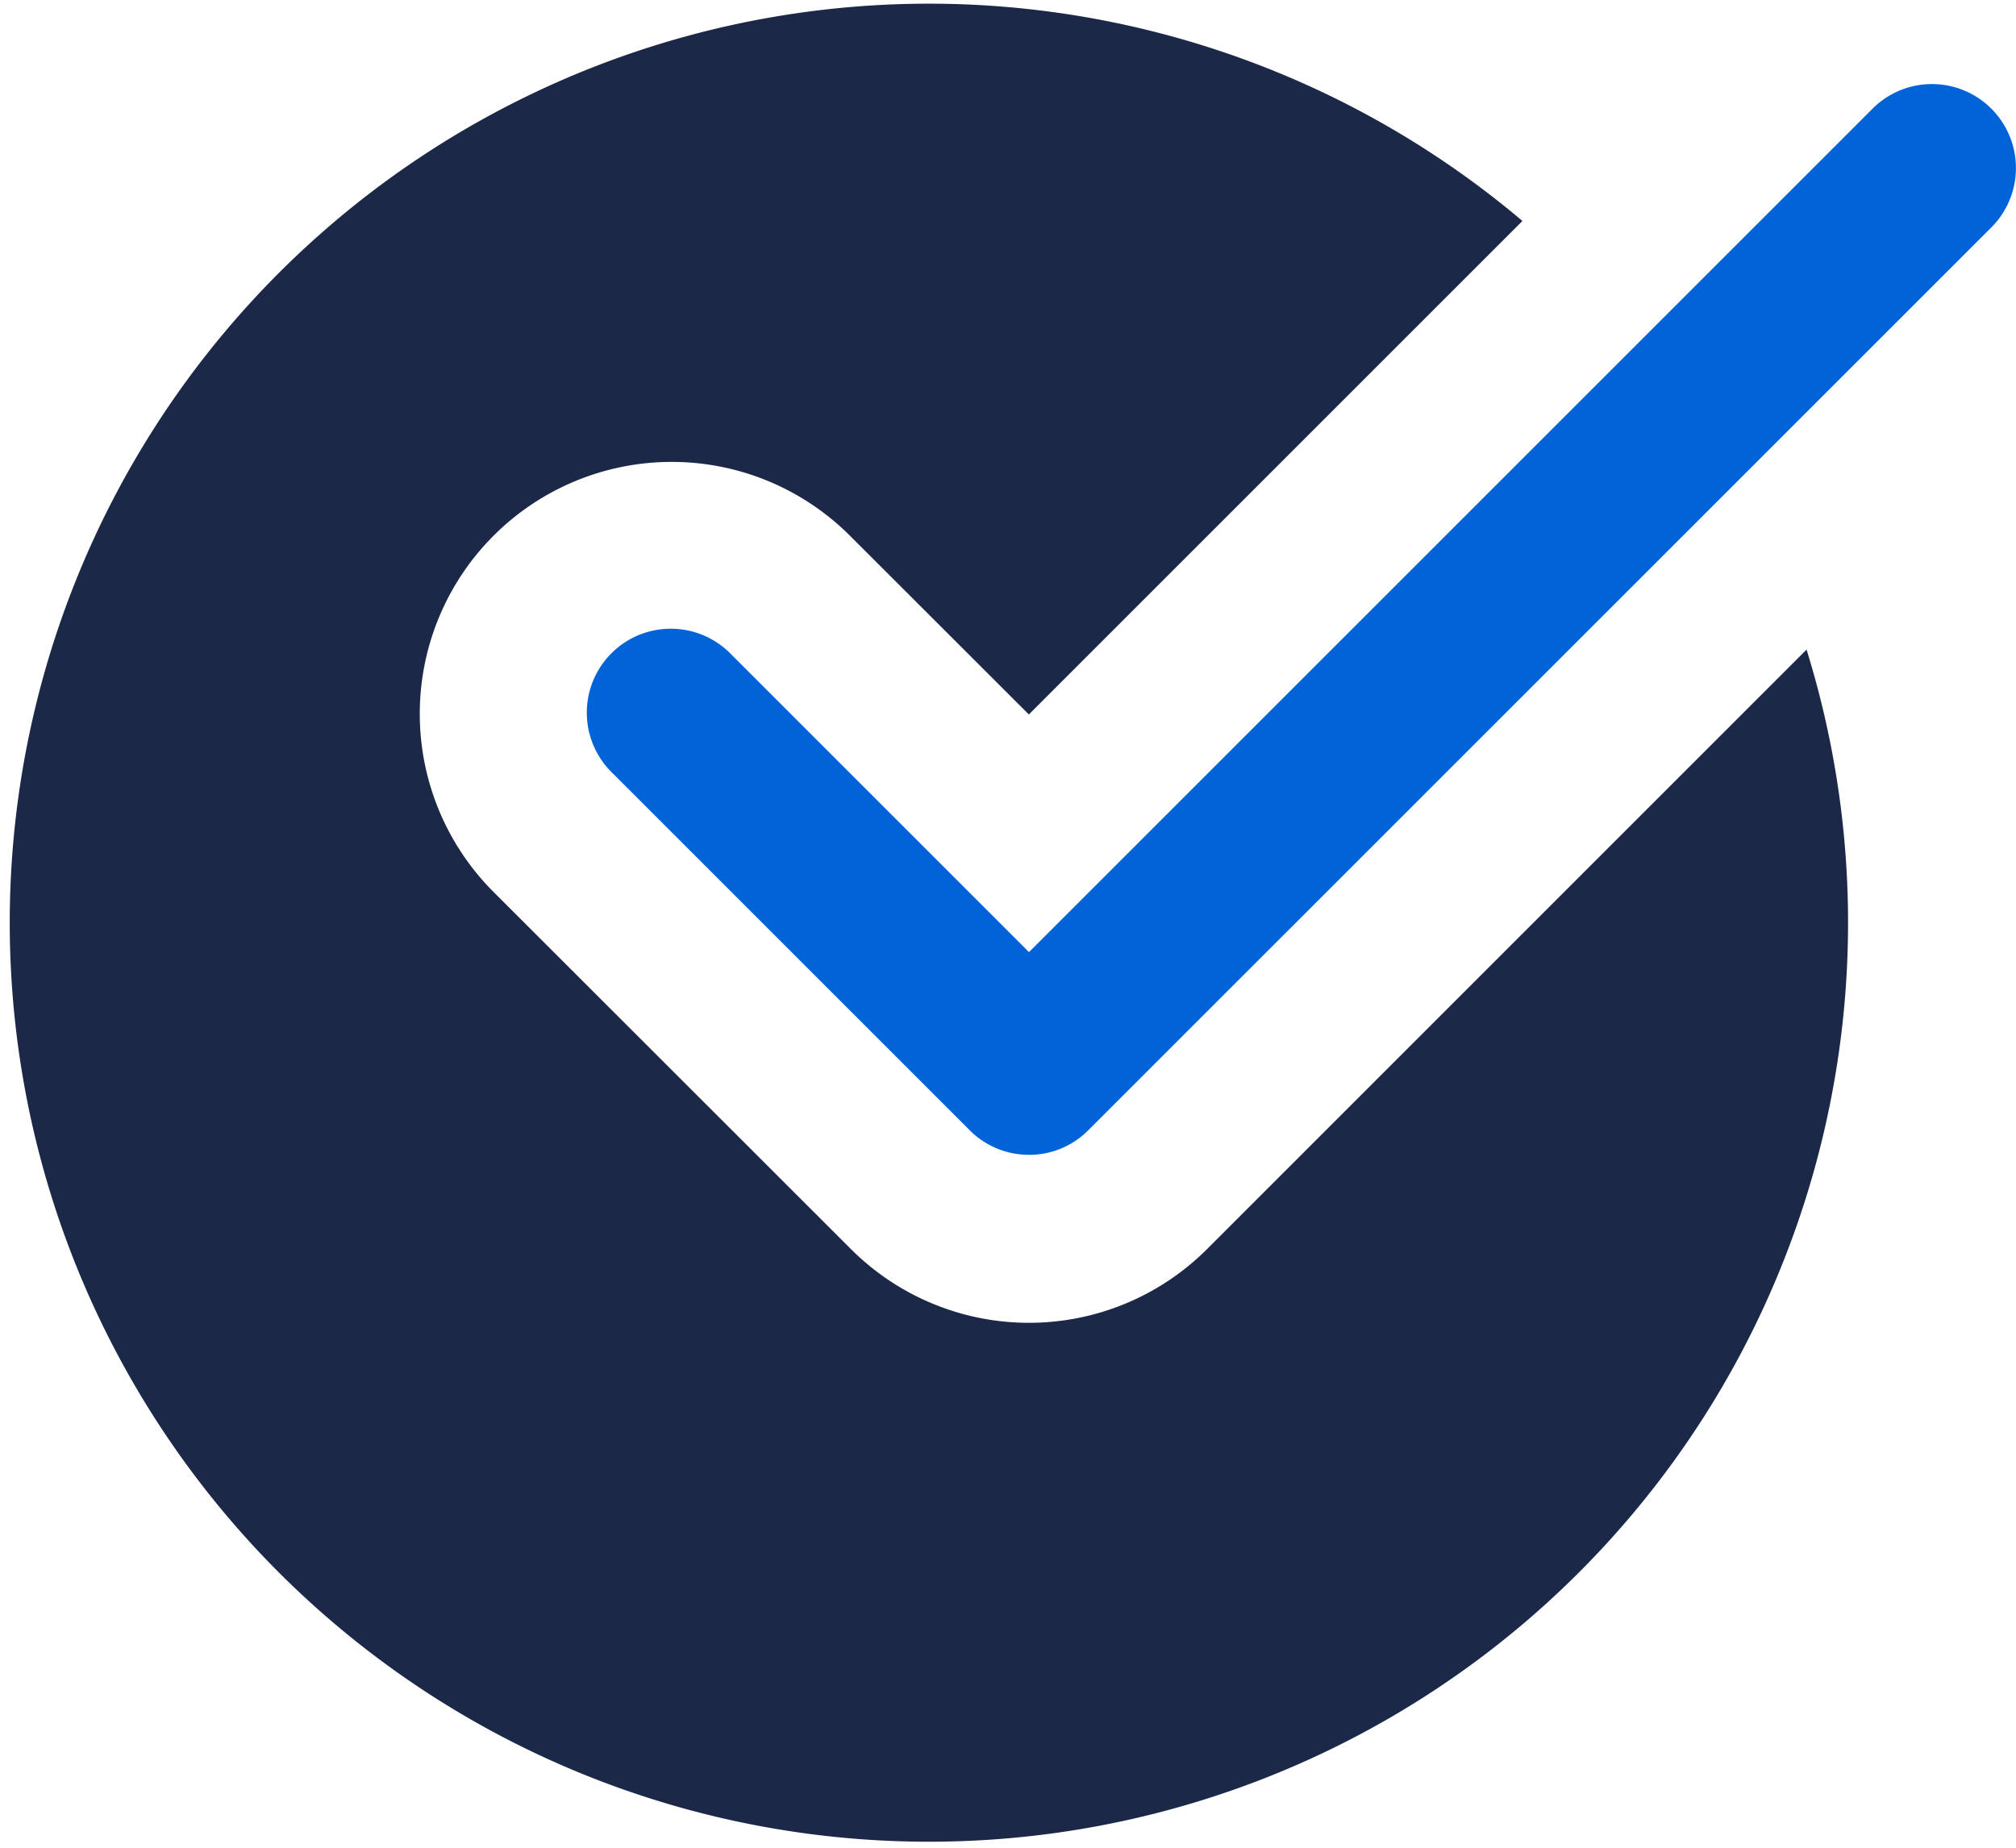 <svg xmlns="http://www.w3.org/2000/svg" width="29" height="26.583" viewBox="0 0 29 26.583">
  <g id="checkmark" transform="translate(0 -0.004)">
    <path id="Path_54" data-name="Path 54" d="M17.365,17.973a3.623,3.623,0,0,1-5.126,0L7.1,12.837a3.624,3.624,0,1,1,5.126-5.126L14.8,10.283l7.1-7.1A13.222,13.222,0,1,0,25.987,9.35Zm0,0" fill="#1c2848"/>
    <path id="Path_55" data-name="Path 55" d="M155.672,36.737a1.2,1.2,0,0,1-.854-.354l-5.135-5.135a1.208,1.208,0,1,1,1.708-1.708l4.281,4.281,12.135-12.135a1.208,1.208,0,0,1,1.708,1.709l-12.99,12.989a1.2,1.2,0,0,1-.854.354Zm0,0" transform="translate(-140.87 -20.119)" fill="#0064d8"/>
  </g>
</svg>
